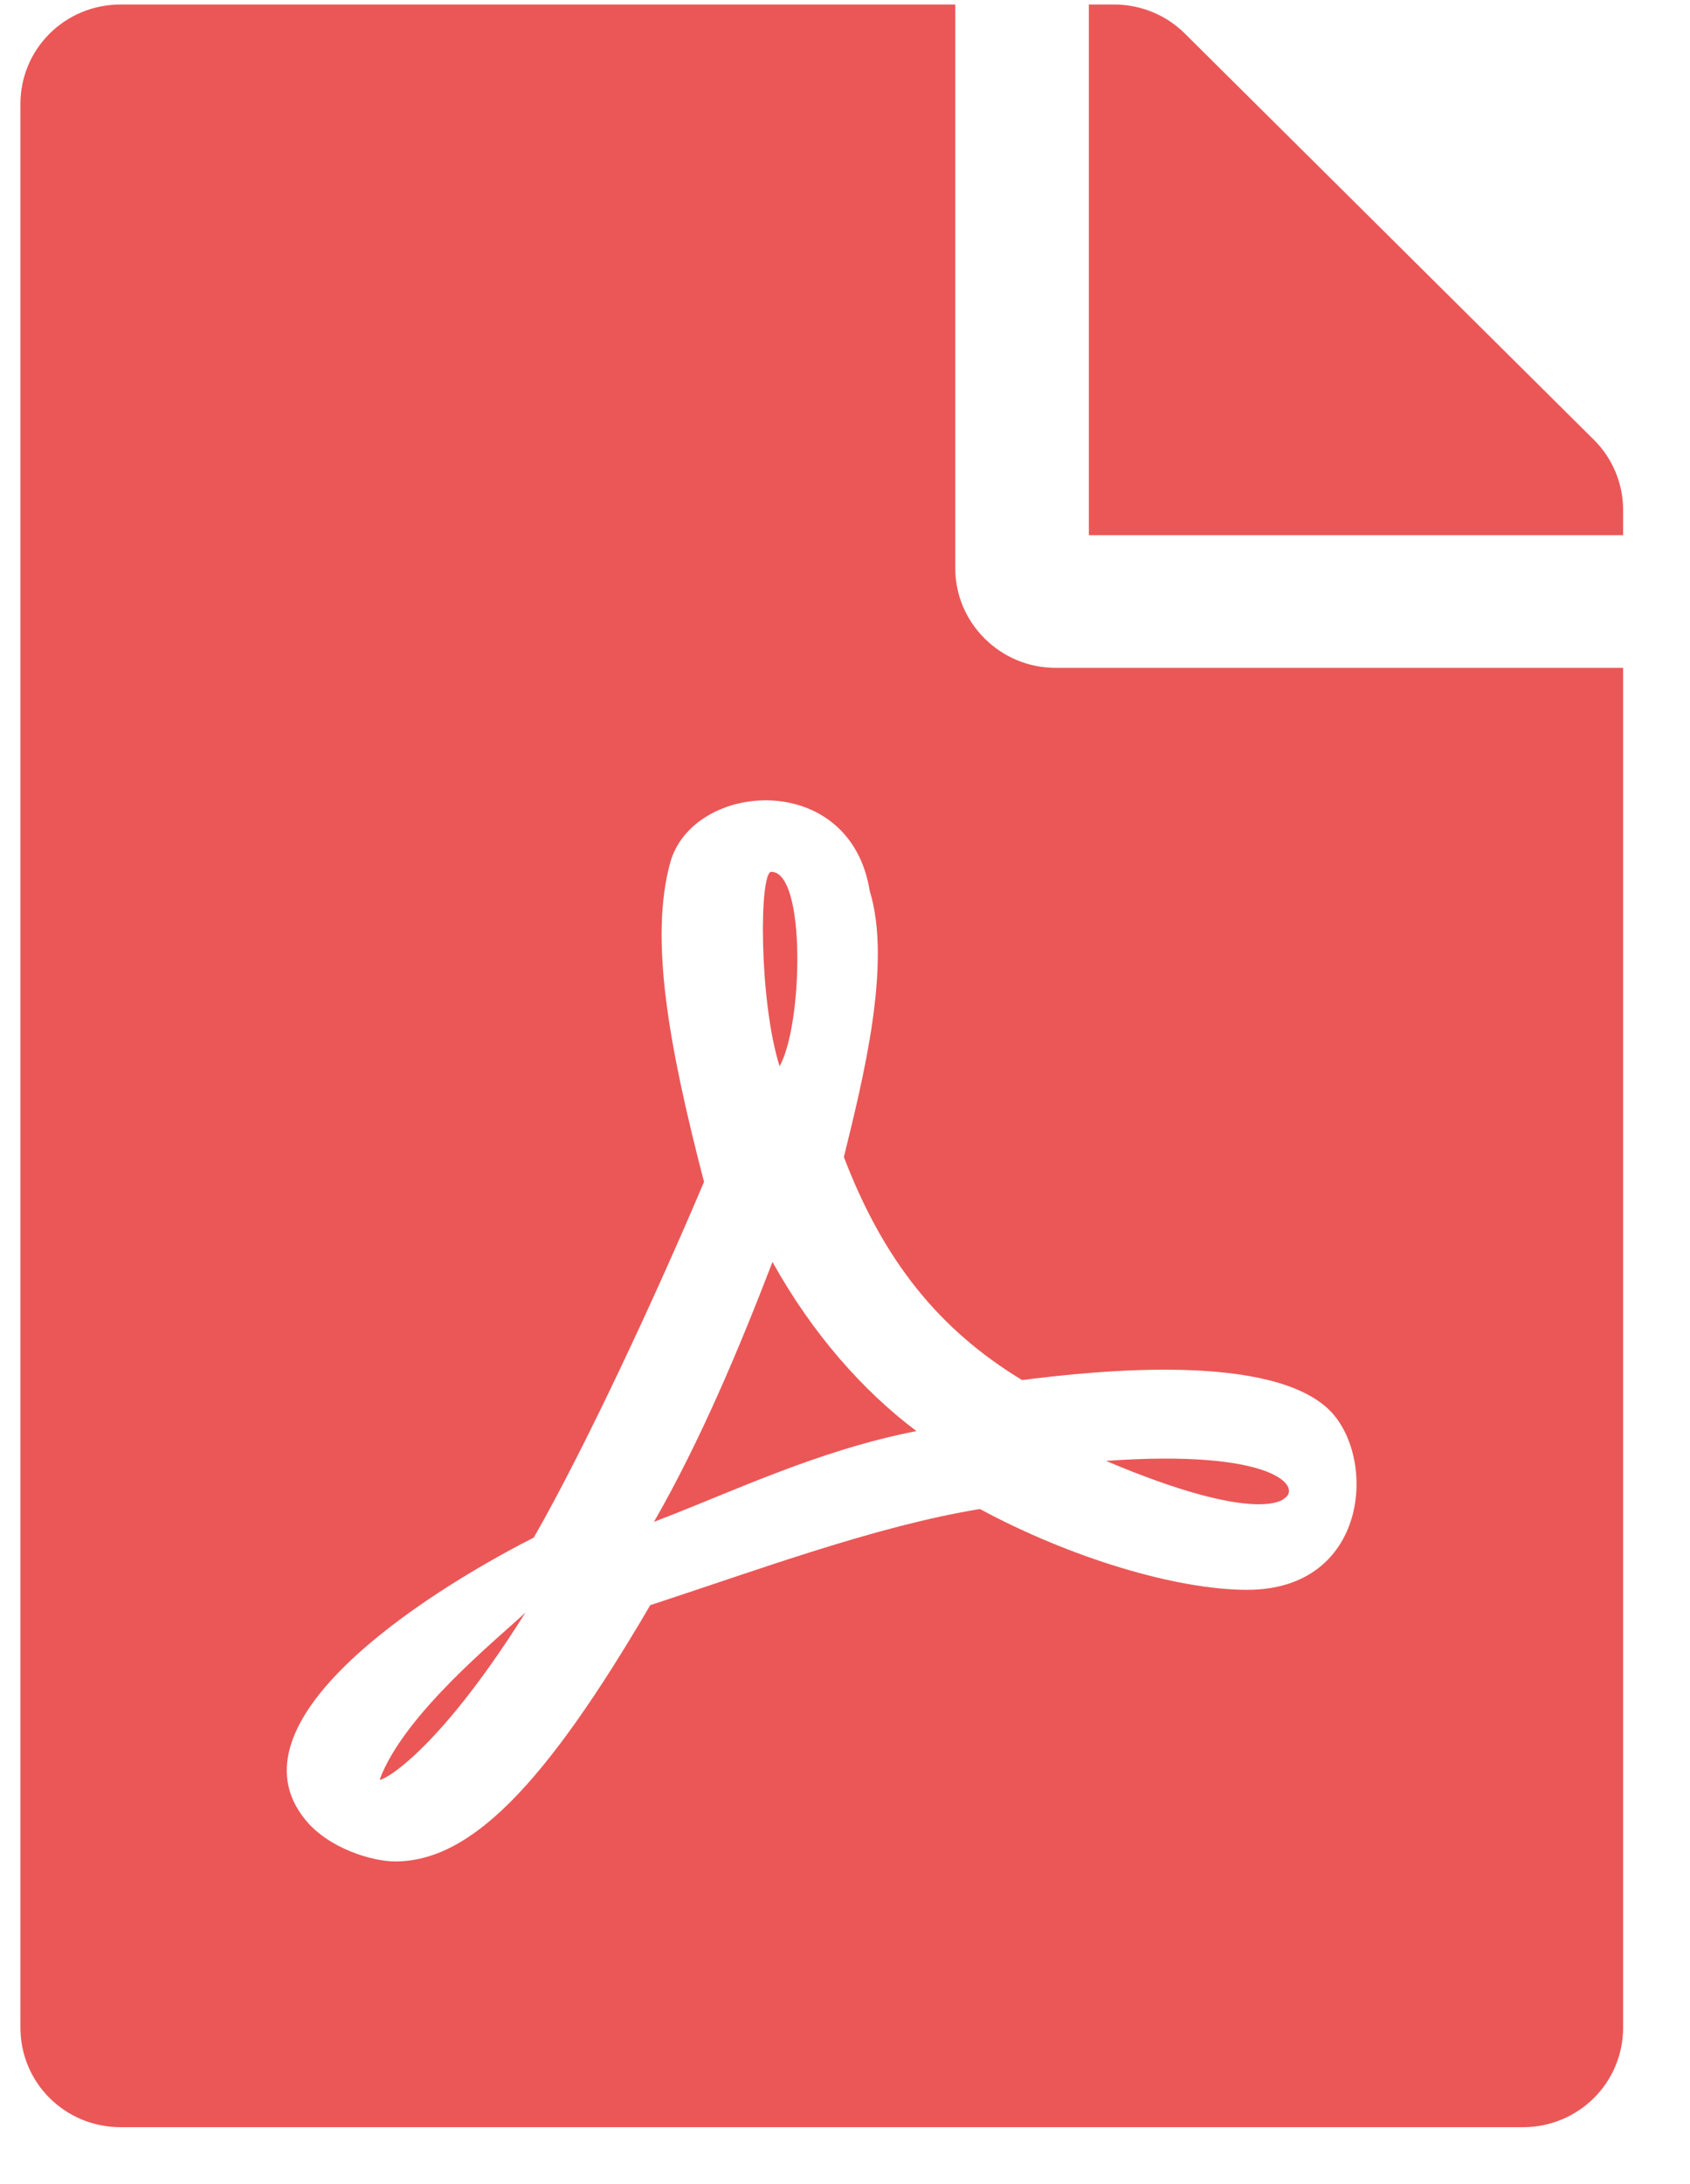 <svg width="24" height="31" viewBox="0 0 24 31" fill="none" xmlns="http://www.w3.org/2000/svg">
<path d="M11.071 15.134C10.775 14.192 10.781 12.374 10.953 12.374C11.45 12.374 11.403 14.545 11.071 15.134ZM10.97 17.911C10.514 19.1 9.945 20.459 9.287 21.6C10.372 21.189 11.599 20.588 13.015 20.312C12.262 19.747 11.539 18.935 10.97 17.911ZM5.393 25.255C5.393 25.302 6.175 24.937 7.461 22.889C7.064 23.26 5.737 24.331 5.393 25.255ZM14.989 9.479H23.05V28.779C23.05 29.562 22.416 30.192 21.628 30.192H1.712C0.924 30.192 0.29 29.562 0.29 28.779V1.476C0.29 0.693 0.924 0.064 1.712 0.064H13.566V8.066C13.566 8.843 14.207 9.479 14.989 9.479ZM14.515 19.588C13.329 18.87 12.541 17.881 11.984 16.422C12.251 15.334 12.671 13.68 12.351 12.645C12.073 10.915 9.838 11.085 9.518 12.244C9.222 13.321 9.495 14.839 9.998 16.775C9.311 18.399 8.297 20.576 7.58 21.824C7.574 21.824 7.574 21.83 7.568 21.83C5.962 22.648 3.206 24.448 4.338 25.831C4.67 26.237 5.286 26.42 5.612 26.42C6.673 26.42 7.728 25.36 9.234 22.783C10.763 22.283 12.44 21.659 13.916 21.418C15.202 22.112 16.708 22.565 17.71 22.565C19.44 22.565 19.559 20.683 18.877 20.012C18.053 19.211 15.659 19.441 14.515 19.588ZM22.635 6.242L16.826 0.476C16.56 0.211 16.198 0.064 15.819 0.064H15.463V7.596H23.05V7.237C23.05 6.866 22.902 6.507 22.635 6.242ZM18.243 21.265C18.486 21.106 18.095 20.565 15.706 20.735C17.905 21.665 18.243 21.265 18.243 21.265Z" fill="#EB5757"/>
</svg>
